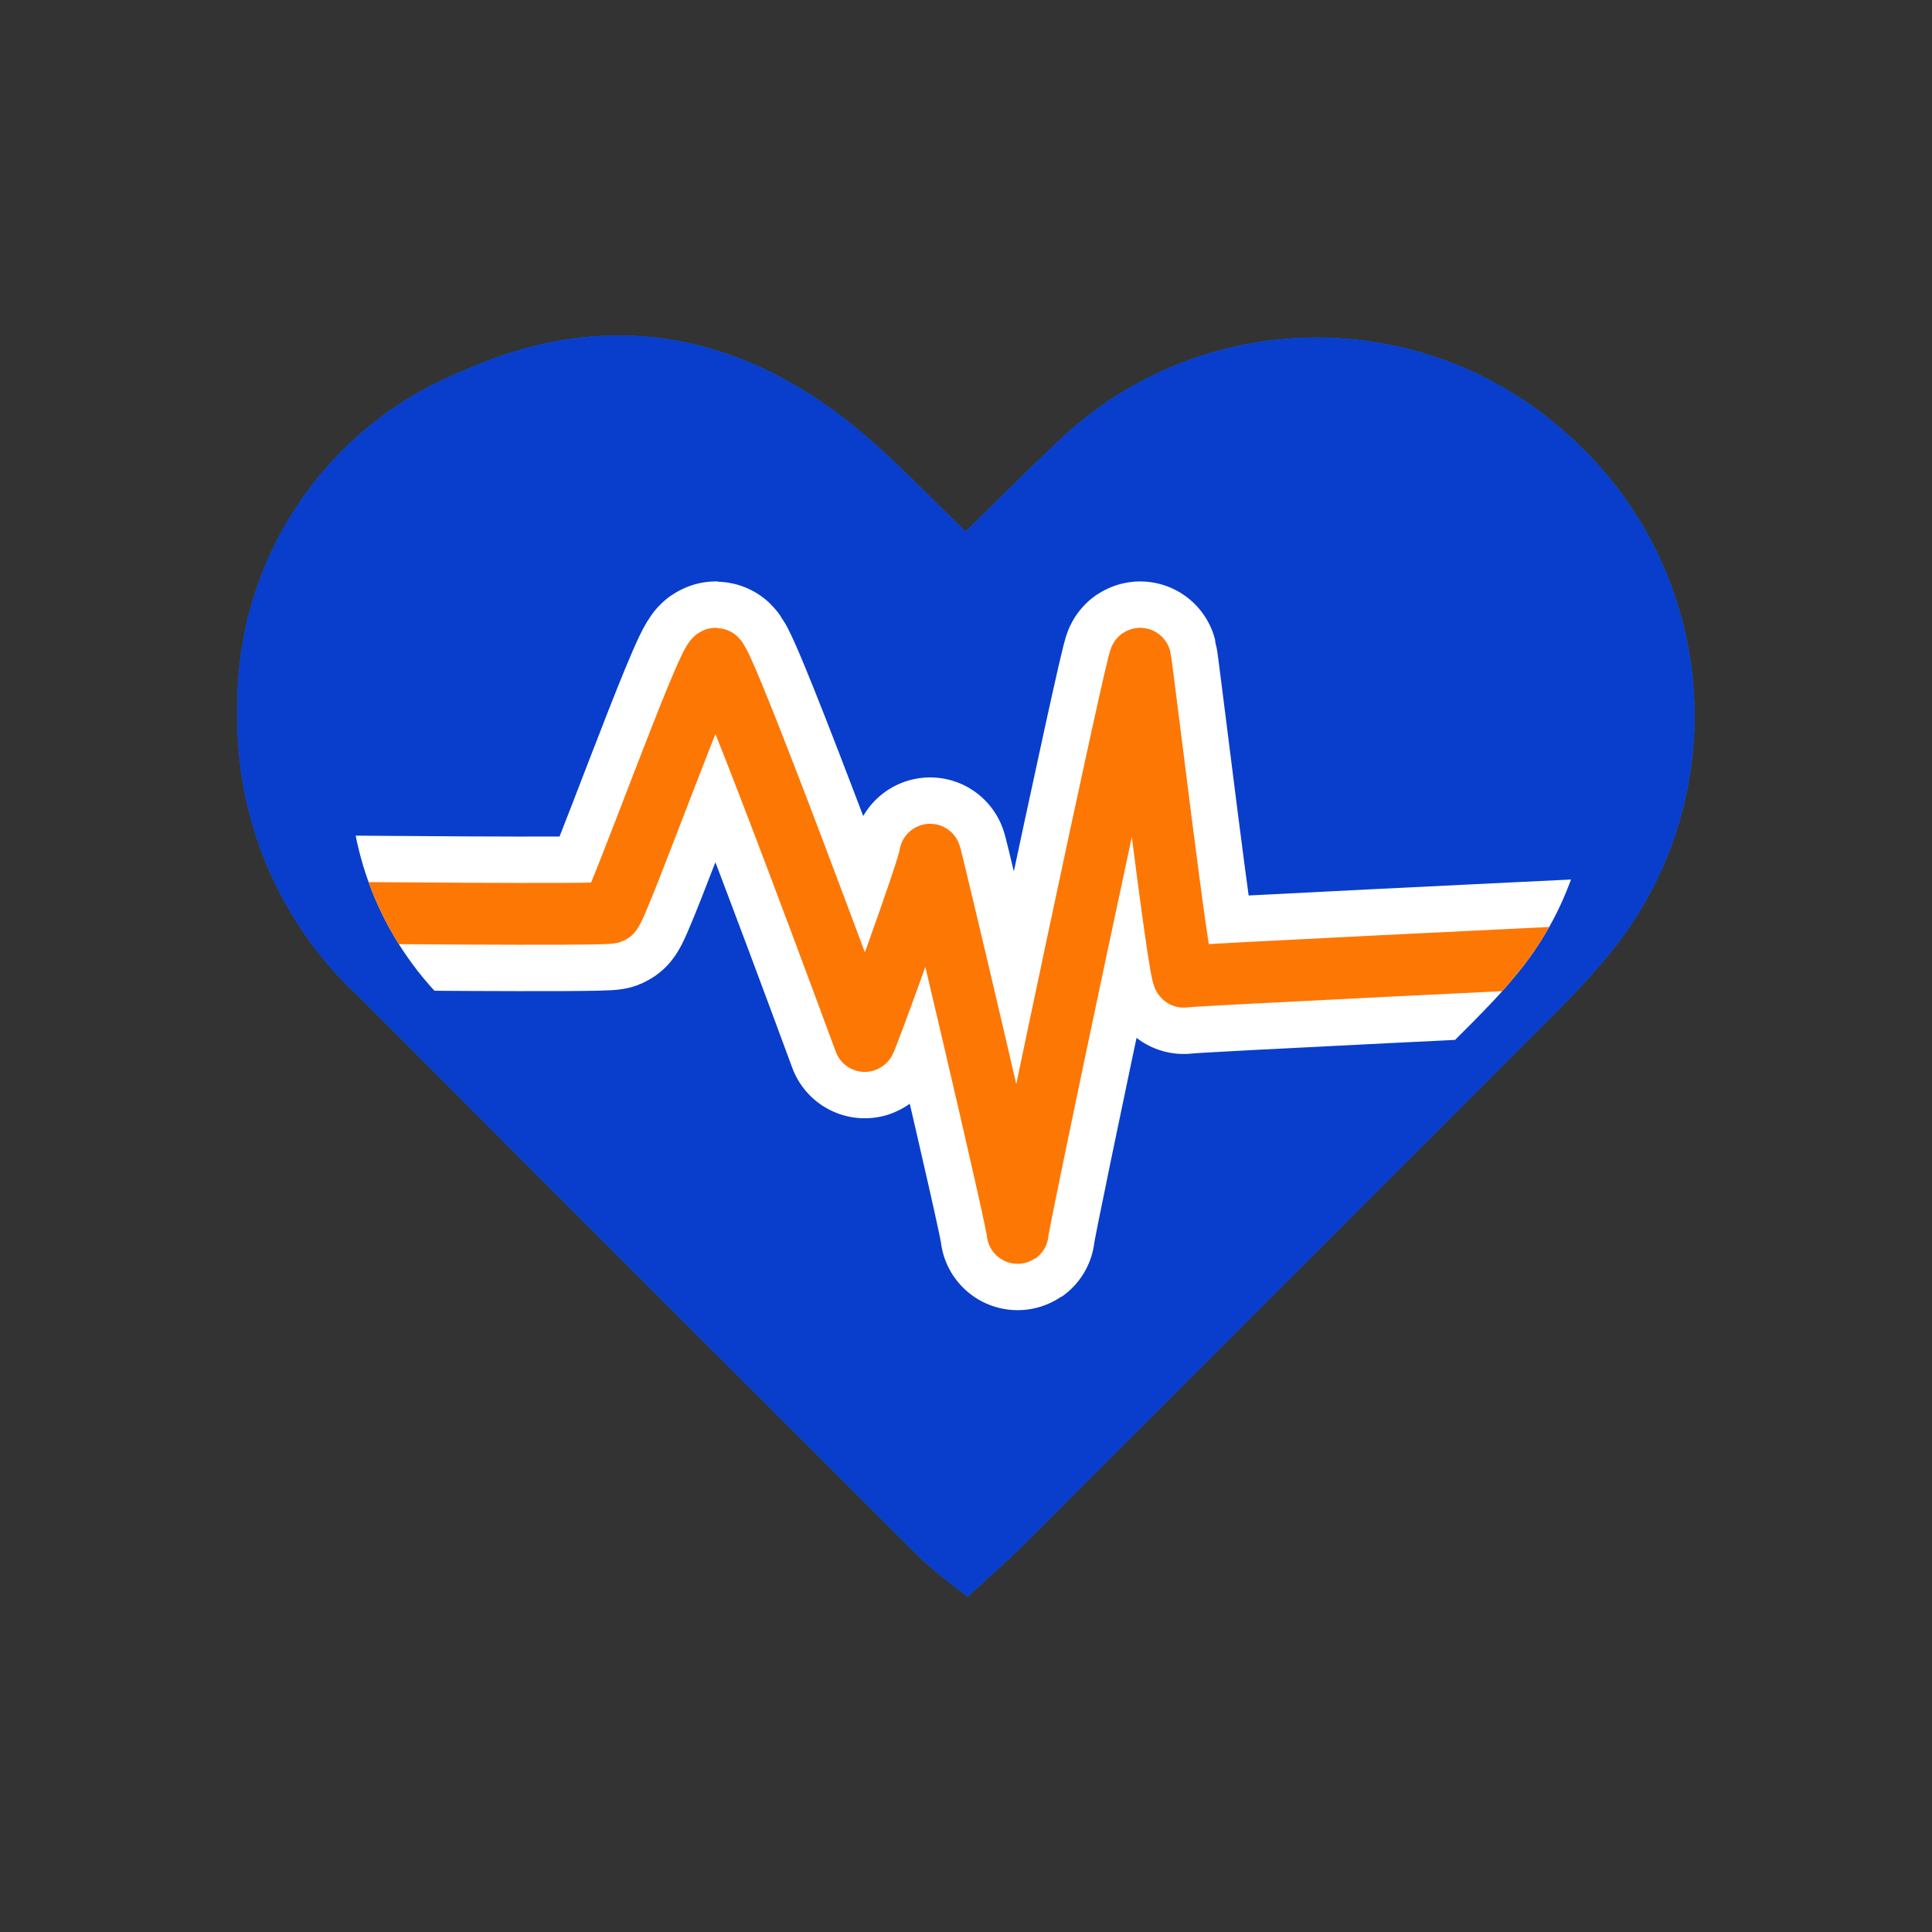 <svg id="helath_sector_icon" data-name="helath sector_icon" xmlns="http://www.w3.org/2000/svg" xmlns:xlink="http://www.w3.org/1999/xlink" width="50" height="50" viewBox="0 0 50 50">
  <rect x="0" y="0" width="50" height="50" fill="#333333" stroke="none"/>
  <defs>
    <clipPath id="clip-path">
      <path id="Path_6025" data-name="Path 6025" d="M16.547,4.82c.75-.732,1.351-1.336,1.97-1.92a8.235,8.235,0,0,1,11.374-.148,8.271,8.271,0,0,1,.76,11.477c-.339.415-.711.8-1.089,1.183Q23.7,21.28,17.835,27.14c-.376.375-.779.724-1.238,1.15a12.365,12.365,0,0,1-1.012-.814q-6.213-6.2-12.412-12.407A8.343,8.343,0,0,1,.5,8.739,7.9,7.9,0,0,1,5.465,1.285a7.862,7.862,0,0,1,8.845,1.4C15.039,3.3,15.7,4.006,16.547,4.82Z" transform="translate(-0.5 -0.5)" fill="none" stroke="#fff" stroke-width="4"/>
    </clipPath>
  </defs>
  <g id="Group_3934" data-name="Group 3934">
    <g id="Group_3936" data-name="Group 3936">
      <rect id="Rectangle_143" data-name="Rectangle 143" width="50" height="50" fill="none"/>
    </g>
    <g id="Group_3957" data-name="Group 3957" transform="translate(6.147 8.683)">
      <path id="Path_132" data-name="Path 132" d="M19.343,5.573c.88-.86,1.586-1.569,2.314-2.255a9.67,9.67,0,0,1,13.357-.174,9.712,9.712,0,0,1,.892,13.478c-.4.487-.835.943-1.279,1.389Q27.745,24.9,20.856,31.784c-.442.441-.915.85-1.454,1.351a14.52,14.52,0,0,1-1.188-.956q-7.3-7.275-14.575-14.57A9.8,9.8,0,0,1,.5,10.176,9.273,9.273,0,0,1,6.33,1.421C10.066-.266,13.6.412,16.717,3.064,17.573,3.793,18.349,4.617,19.343,5.573Z" transform="translate(-0.5 -0.5)" fill="#0075fe"/>
      <path id="Path_6023" data-name="Path 6023" d="M19.343,5.573c.88-.86,1.586-1.569,2.314-2.255a9.67,9.67,0,0,1,13.357-.174,9.712,9.712,0,0,1,.892,13.478c-.4.487-.835.943-1.279,1.389Q27.745,24.9,20.856,31.784c-.442.441-.915.85-1.454,1.351a14.52,14.52,0,0,1-1.188-.956q-7.3-7.275-14.575-14.57A9.8,9.8,0,0,1,.5,10.176,9.273,9.273,0,0,1,6.33,1.421C10.066-.266,13.6.412,16.717,3.064,17.573,3.793,18.349,4.617,19.343,5.573Z" transform="translate(-0.5 -0.5)" fill="#083ecb"/>
      <g id="Mask_Group_1" data-name="Mask Group 1" transform="translate(2.899 2.866)" clip-path="url(#clip-path)">
        <g id="Group_3946" data-name="Group 3946" transform="translate(-0.649 5.498)">
          <path id="Path_6024" data-name="Path 6024" d="M271.984,1313.52s-10.093.484-10.214.522-1.082-8.052-1.128-8.229-3.232,14.91-3.172,14.868-2.289-10-2.265-9.794-1.706,4.954-1.692,4.816c0,0-3.637-9.881-3.855-9.89s-2.549,6.5-2.716,6.571-7.41,0-7.41,0" transform="translate(-239.531 -1305.812)" fill="none" stroke="#fff" stroke-width="4"/>
        </g>
        <g id="Group_5381" data-name="Group 5381" transform="translate(-0.649 5.498)">
          <path id="Path_6024-2" data-name="Path 6024" d="M271.984,1313.52s-10.093.484-10.214.522-1.082-8.052-1.128-8.229-3.232,14.91-3.172,14.868-2.289-10-2.265-9.794-1.706,4.954-1.692,4.816c0,0-3.637-9.881-3.855-9.89s-2.549,6.5-2.716,6.571-7.41,0-7.41,0" transform="translate(-239.531 -1305.812)" fill="none" stroke="#fd7705" stroke-width="1.6"/>
        </g>
      </g>
    </g>
  </g>
</svg>
